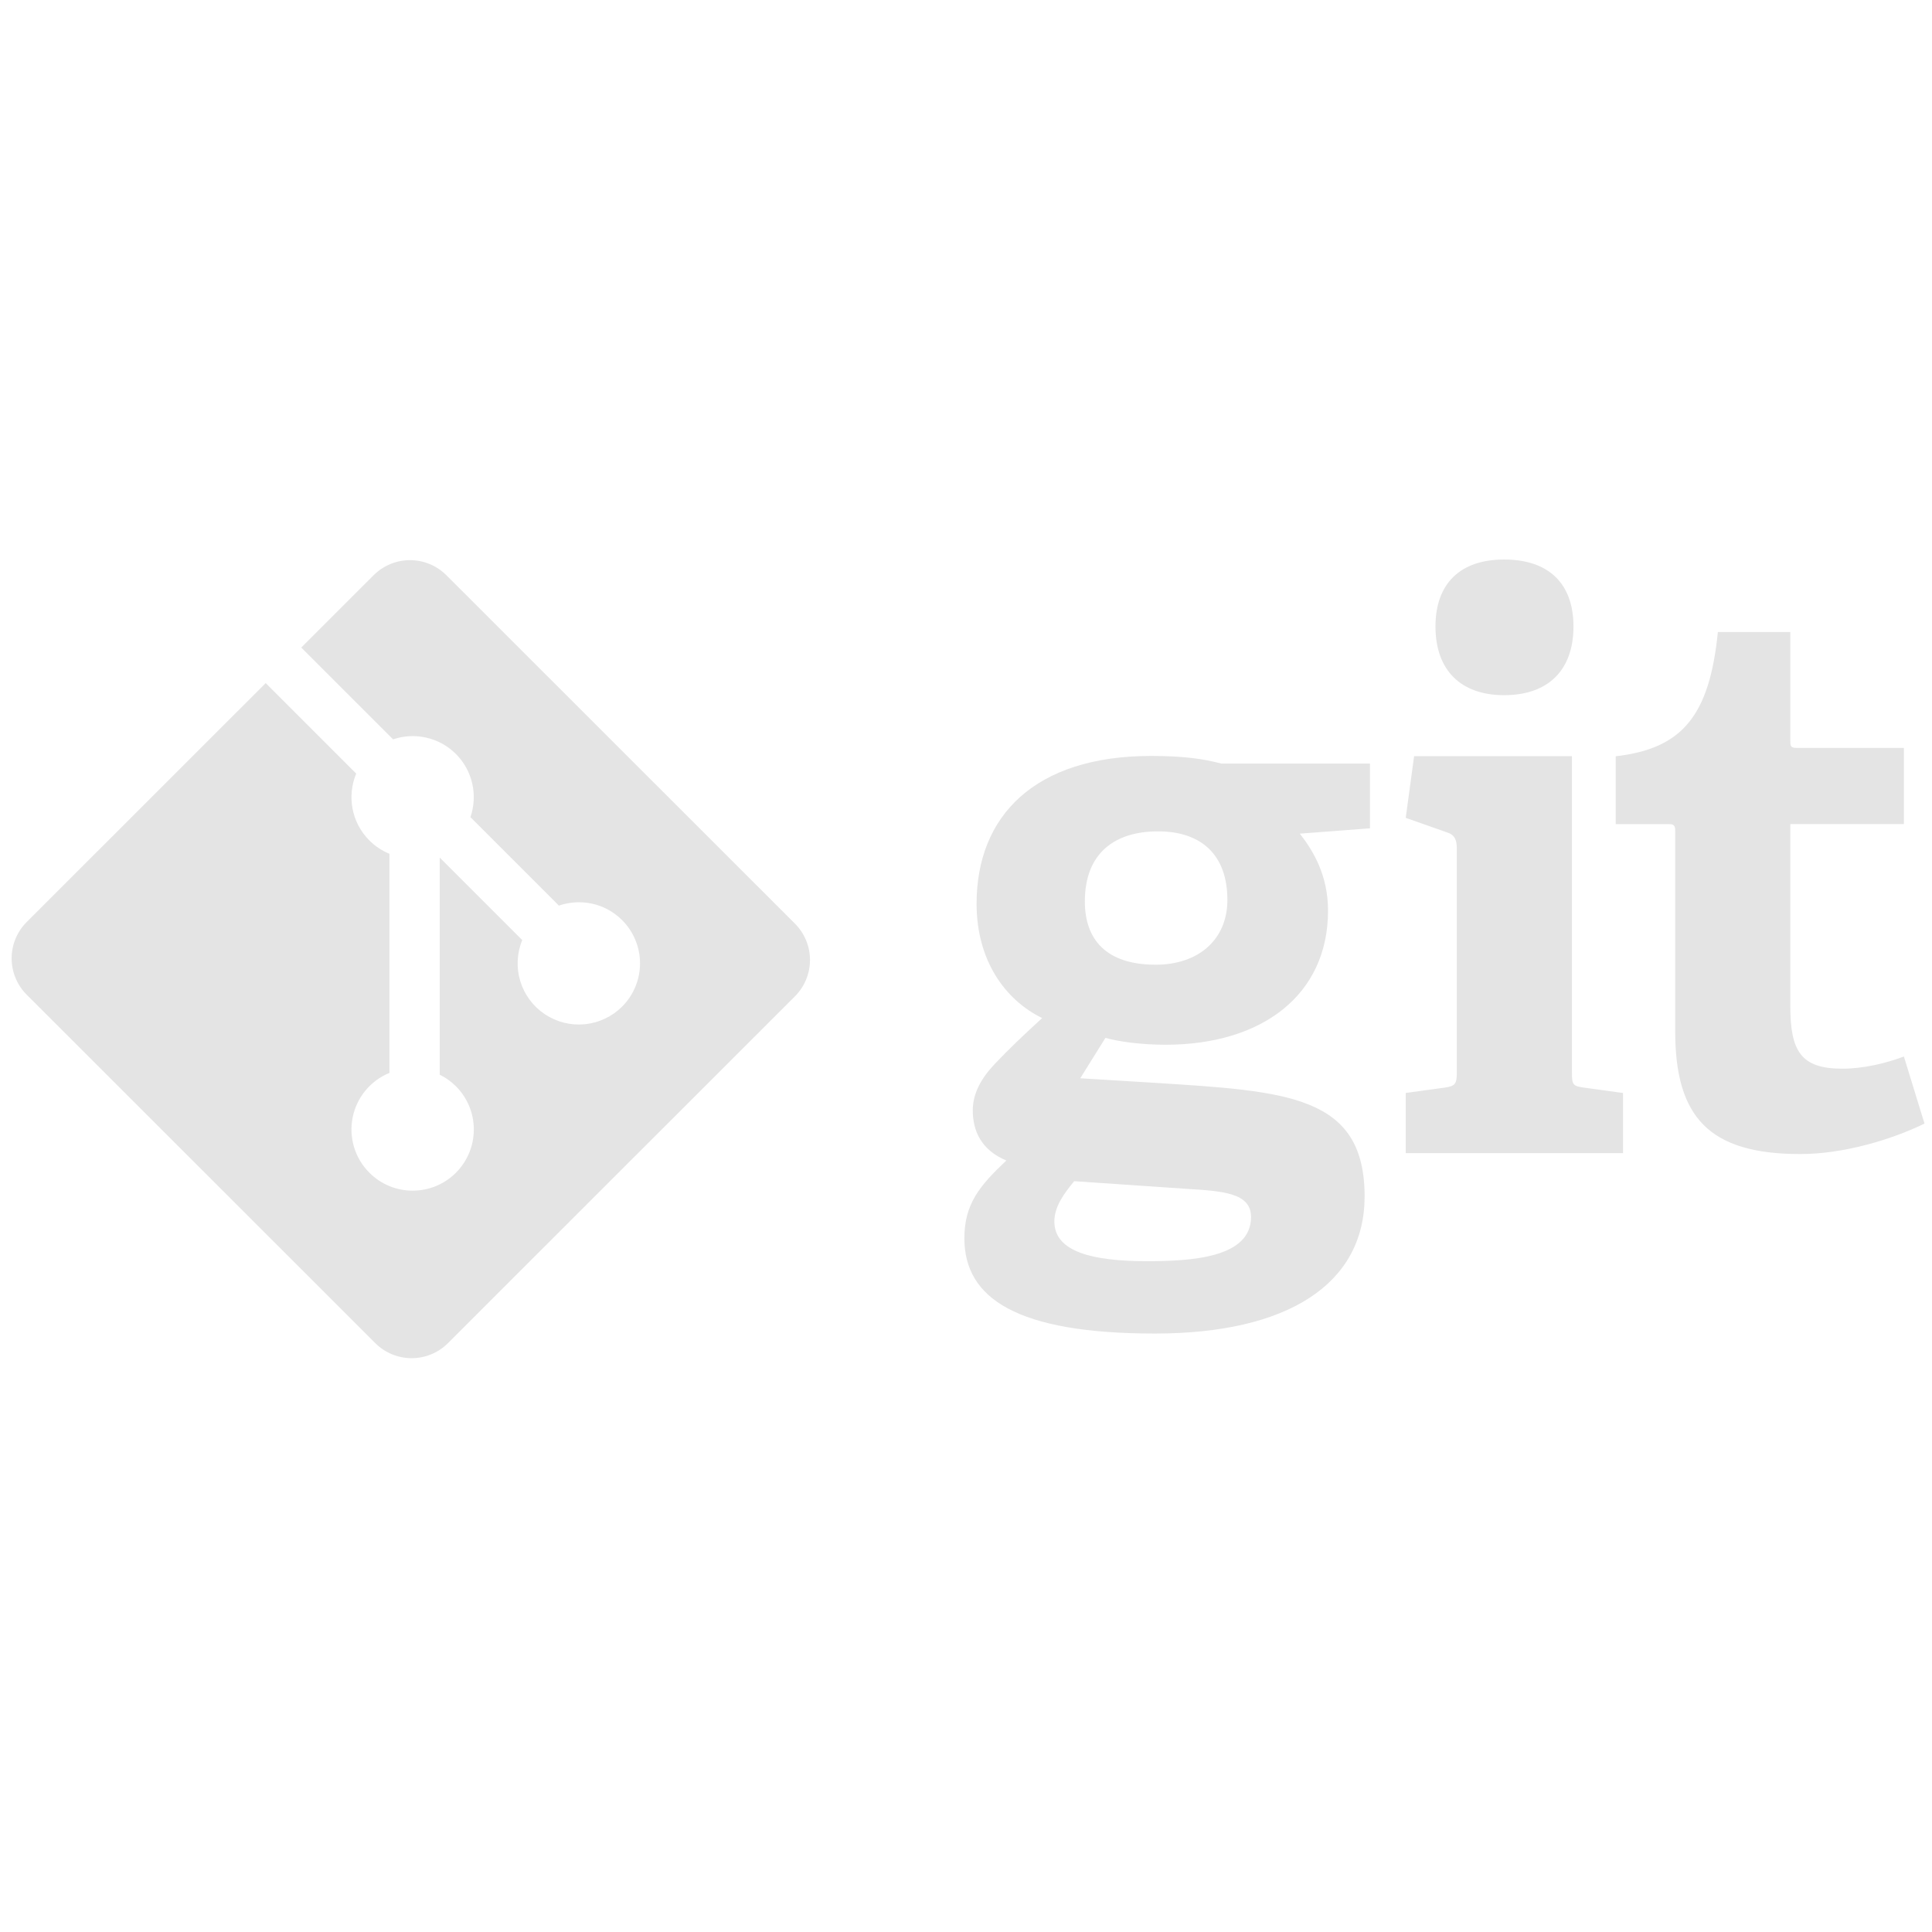 <svg width="101" height="101" viewBox="0 0 101 101" fill="none" xmlns="http://www.w3.org/2000/svg">
<g clip-path="url(#clip0_2336_10154)">
<path d="M60.538 43.461C58.346 43.461 56.713 44.537 56.713 47.127C56.713 49.078 57.789 50.433 60.42 50.433C62.65 50.433 64.165 49.12 64.165 47.046C64.165 44.697 62.81 43.461 60.538 43.461ZM56.155 61.749C55.636 62.385 55.119 63.062 55.119 63.86C55.119 65.452 57.15 65.931 59.941 65.931C62.252 65.931 65.401 65.769 65.401 63.621C65.401 62.344 63.886 62.265 61.972 62.146L56.155 61.749ZM67.952 43.581C68.668 44.498 69.426 45.773 69.426 47.605C69.426 52.027 65.959 54.616 60.938 54.616C59.661 54.616 58.506 54.457 57.789 54.258L56.473 56.369L60.379 56.608C67.274 57.047 71.338 57.247 71.338 62.543C71.338 67.126 67.314 69.714 60.379 69.714C53.165 69.714 50.415 67.881 50.415 64.734C50.415 62.942 51.212 61.987 52.608 60.67C51.292 60.115 50.854 59.119 50.854 58.043C50.854 57.166 51.292 56.37 52.011 55.612C52.727 54.856 53.524 54.098 54.481 53.222C52.528 52.266 51.053 50.194 51.053 47.245C51.053 42.665 54.083 39.519 60.179 39.519C61.893 39.519 62.93 39.676 63.846 39.917H71.619V43.302L67.952 43.581ZM78.63 36.342C76.358 36.342 75.043 35.026 75.043 32.754C75.043 30.486 76.358 29.25 78.63 29.25C80.942 29.25 82.257 30.486 82.257 32.754C82.257 35.026 80.942 36.342 78.63 36.342ZM73.488 60.283V57.137L75.521 56.859C76.08 56.779 76.159 56.66 76.159 56.061V44.348C76.159 43.911 76.04 43.631 75.64 43.513L73.488 42.755L73.926 39.529H82.177V56.061C82.177 56.699 82.215 56.779 82.815 56.859L84.847 57.138V60.283H73.488ZM100.608 58.738C98.894 59.574 96.383 60.331 94.11 60.331C89.368 60.331 87.575 58.421 87.575 53.917V43.481C87.575 43.242 87.575 43.082 87.255 43.082H84.466V39.536C87.974 39.136 89.368 37.383 89.806 33.041H93.593V38.7C93.593 38.978 93.593 39.098 93.912 39.098H99.531V43.081H93.593V52.602C93.593 54.953 94.151 55.868 96.302 55.868C97.42 55.868 98.574 55.59 99.531 55.232L100.608 58.738Z" fill="#E4E4E4"/>
<path d="M41.557 48.284L23.334 30.07C23.085 29.821 22.789 29.623 22.462 29.488C22.136 29.353 21.787 29.283 21.434 29.283C21.081 29.283 20.731 29.353 20.405 29.488C20.079 29.623 19.783 29.821 19.533 30.07L15.749 33.853L20.549 38.651C21.114 38.459 21.72 38.429 22.301 38.565C22.881 38.7 23.412 38.995 23.834 39.416C24.257 39.84 24.553 40.374 24.687 40.958C24.821 41.542 24.788 42.152 24.592 42.718L29.217 47.343C30.337 46.957 31.628 47.207 32.522 48.102C32.819 48.398 33.055 48.751 33.215 49.139C33.376 49.526 33.459 49.942 33.459 50.362C33.459 50.782 33.376 51.198 33.215 51.586C33.055 51.973 32.819 52.326 32.522 52.623C31.999 53.145 31.311 53.471 30.575 53.544C29.839 53.617 29.101 53.433 28.485 53.023C27.87 52.613 27.416 52.003 27.2 51.296C26.984 50.589 27.02 49.829 27.302 49.145L22.988 44.833L22.988 56.181C23.3 56.336 23.586 56.54 23.834 56.786C24.131 57.083 24.366 57.435 24.527 57.823C24.688 58.211 24.77 58.627 24.77 59.047C24.77 59.467 24.688 59.883 24.527 60.27C24.366 60.658 24.131 61.011 23.834 61.308C22.584 62.557 20.558 62.557 19.311 61.308C18.938 60.935 18.663 60.477 18.51 59.973C18.358 59.468 18.332 58.934 18.436 58.418C18.539 57.901 18.769 57.419 19.104 57.012C19.439 56.606 19.87 56.288 20.358 56.089V44.634C19.965 44.474 19.61 44.237 19.311 43.937C18.364 42.992 18.137 41.603 18.622 40.442L13.89 35.711L1.396 48.2C1.146 48.449 0.948 48.746 0.813 49.072C0.678 49.398 0.608 49.747 0.608 50.1C0.608 50.453 0.678 50.803 0.813 51.129C0.948 51.455 1.146 51.751 1.396 52.001L19.618 70.215C19.868 70.465 20.164 70.663 20.49 70.798C20.816 70.933 21.166 71.002 21.519 71.002C21.872 71.002 22.221 70.933 22.547 70.798C22.874 70.663 23.17 70.465 23.419 70.215L41.557 52.086C42.061 51.581 42.344 50.898 42.344 50.185C42.344 49.472 42.061 48.789 41.557 48.284Z" fill="#E4E4E4"/>
</g>
<defs>
<clipPath id="clip0_2336_10154">
<rect width="100" height="100" fill="white" transform="translate(0.608 0.126)"/>
</clipPath>
</defs>
</svg>
